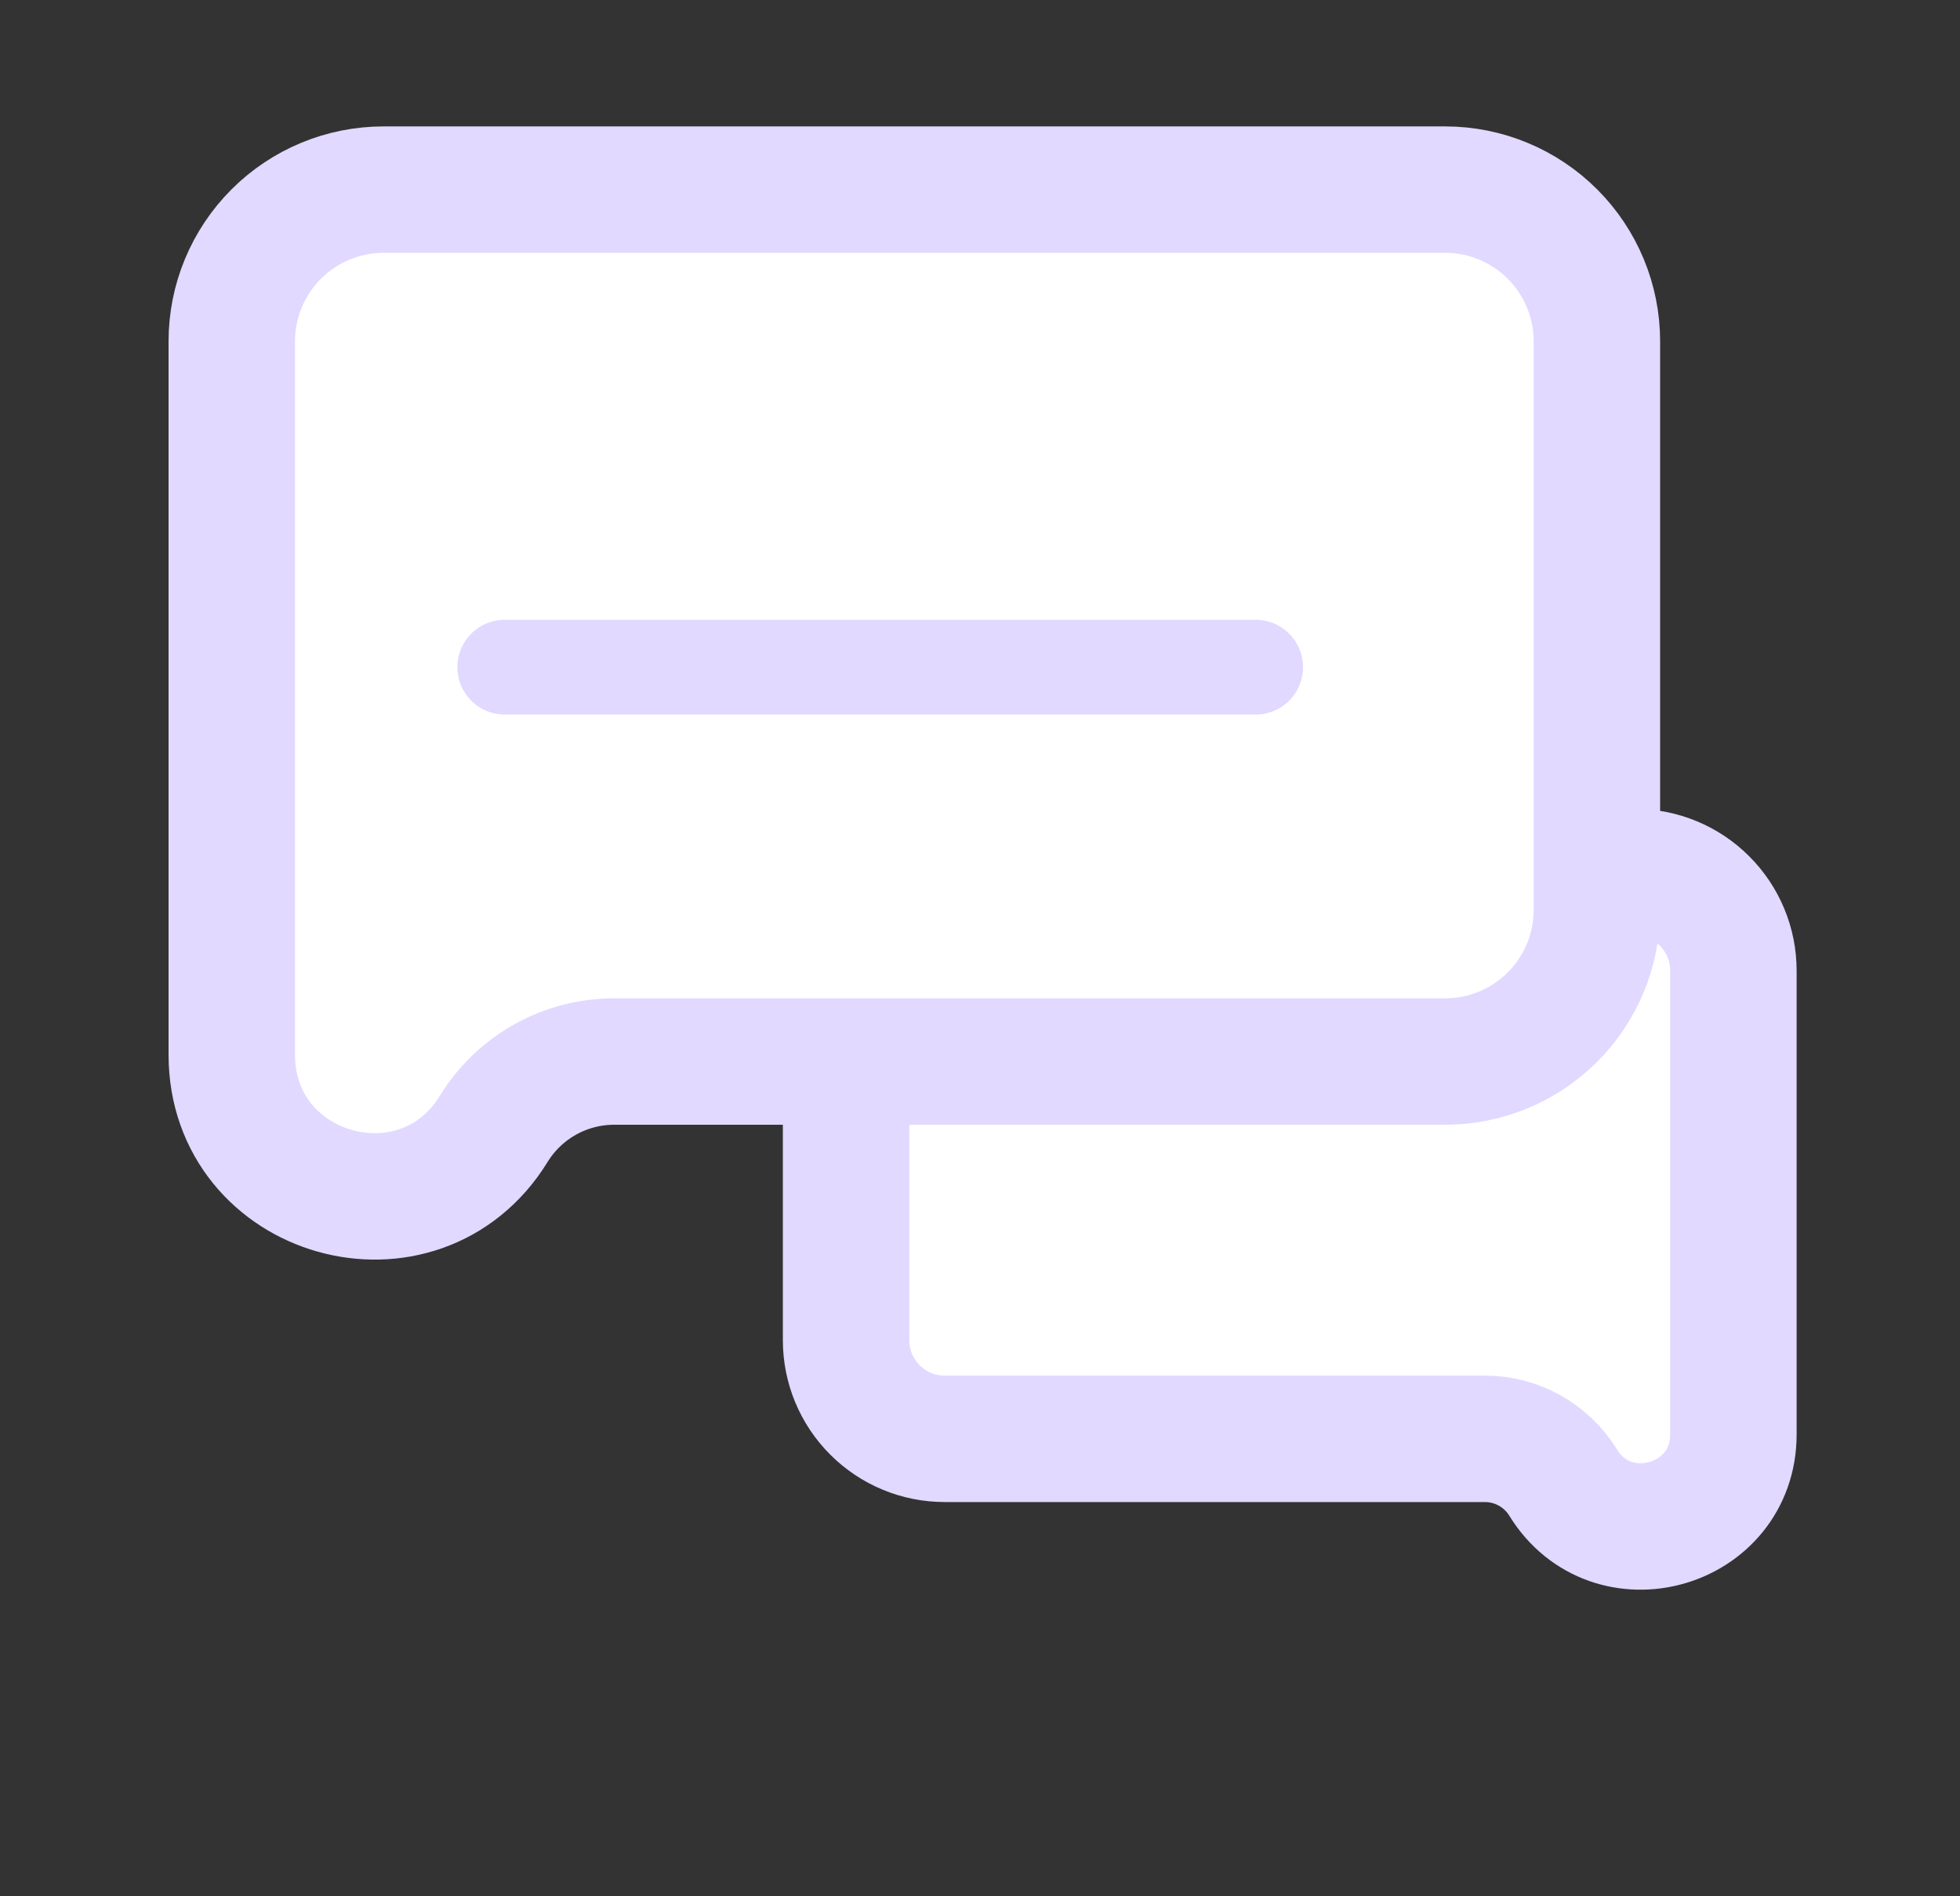 <svg xmlns="http://www.w3.org/2000/svg" width="31" height="30" viewBox="0 0 31 30" fill="none">
  <rect x="0" y="0" width="31" height="30" fill="#333333" stroke="none"/>
  <path d="M13.382 21.204C13.382 21.617 13.546 22.014 13.839 22.306C14.131 22.599 14.528 22.763 14.941 22.763H23.485C23.99 22.763 24.459 23.025 24.723 23.455C25.492 24.704 27.416 24.159 27.416 22.693V15.356C27.416 14.943 27.252 14.546 26.959 14.254C26.667 13.961 26.27 13.797 25.857 13.797H14.941C14.528 13.797 14.131 13.961 13.839 14.254C13.546 14.546 13.382 14.943 13.382 15.356V21.204Z" fill="white" stroke="#E1D9FF" stroke-width="2" stroke-linecap="round" stroke-linejoin="round"/>
  <path d="M25.257 14.395C25.257 15.031 25.004 15.642 24.554 16.091C24.104 16.541 23.494 16.794 22.858 16.794H9.714C8.937 16.794 8.216 17.197 7.809 17.859C6.626 19.78 3.666 18.942 3.666 16.686V5.399C3.666 4.763 3.919 4.153 4.369 3.703C4.819 3.253 5.429 3 6.065 3H22.858C23.494 3 24.104 3.253 24.554 3.703C25.004 4.153 25.257 4.763 25.257 5.399V14.395Z" fill="white" stroke="#E1D9FF" stroke-width="2" stroke-linecap="round" stroke-linejoin="round"/>
  <path d="M7.984 10.555H19.859" stroke="#E1D9FF" stroke-width="1.5" stroke-linecap="round"/>
</svg>